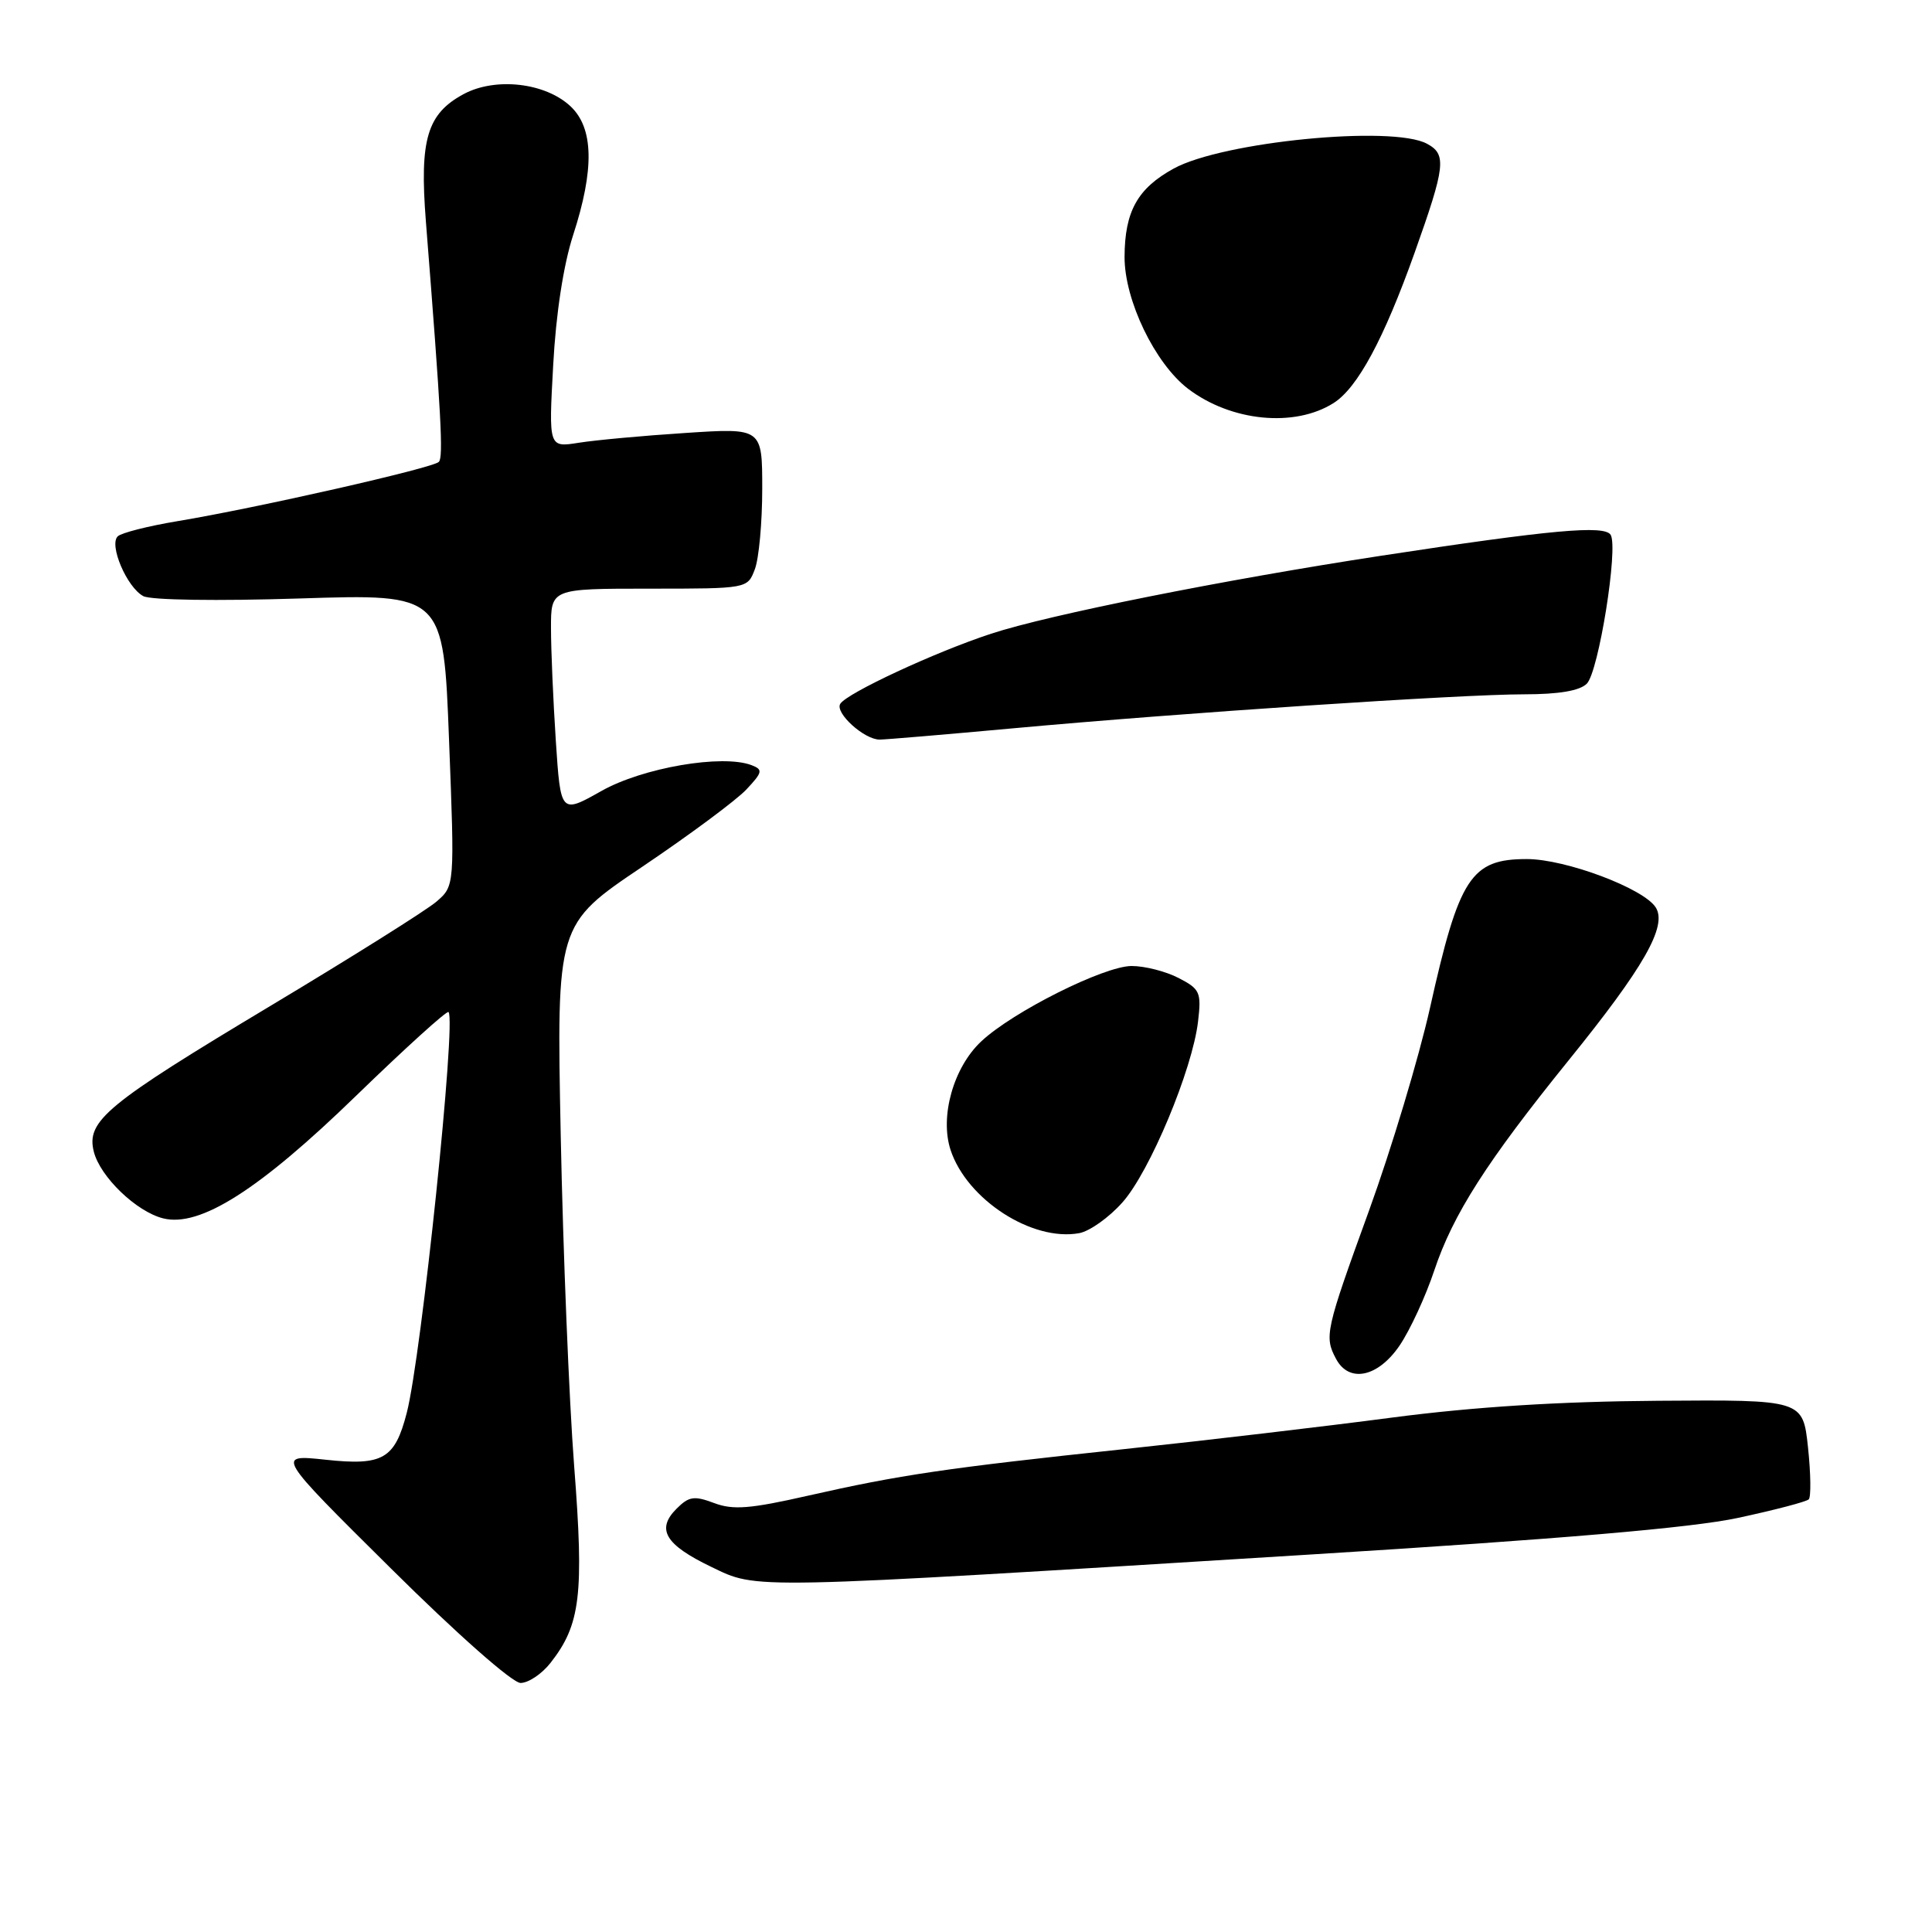 <?xml version="1.0" encoding="UTF-8" standalone="no"?>
<!DOCTYPE svg PUBLIC "-//W3C//DTD SVG 1.1//EN" "http://www.w3.org/Graphics/SVG/1.1/DTD/svg11.dtd" >
<svg xmlns="http://www.w3.org/2000/svg" xmlns:xlink="http://www.w3.org/1999/xlink" version="1.1" viewBox="0 0 256 256">
 <g >
 <path fill="currentColor"
d=" M 72.93 220.36 C 76.92 215.29 77.40 211.31 76.08 194.28 C 75.41 185.60 74.61 165.90 74.30 150.50 C 73.74 122.50 73.74 122.50 85.12 114.84 C 91.38 110.62 97.58 106.02 98.90 104.61 C 101.05 102.32 101.12 101.98 99.59 101.39 C 95.72 99.91 85.16 101.72 79.69 104.81 C 74.29 107.85 74.29 107.85 73.65 98.18 C 73.30 92.85 73.01 86.14 73.01 83.25 C 73.00 78.00 73.00 78.00 86.02 78.00 C 99.05 78.00 99.05 78.00 100.02 75.43 C 100.56 74.02 101.00 69.23 101.00 64.78 C 101.00 56.70 101.00 56.70 90.82 57.37 C 85.22 57.73 78.86 58.32 76.67 58.67 C 72.70 59.30 72.70 59.30 73.30 48.40 C 73.66 41.61 74.66 35.11 75.94 31.16 C 78.78 22.43 78.67 16.97 75.60 14.09 C 72.26 10.95 65.65 10.20 61.43 12.47 C 56.59 15.08 55.58 18.47 56.43 29.31 C 58.47 55.14 58.76 60.56 58.15 61.20 C 57.40 62.01 33.98 67.32 23.50 69.06 C 19.65 69.70 16.10 70.60 15.61 71.06 C 14.40 72.18 16.81 77.83 18.99 78.99 C 19.97 79.52 28.80 79.65 39.73 79.30 C 58.76 78.69 58.76 78.69 59.50 98.04 C 60.25 117.39 60.25 117.39 57.82 119.48 C 56.48 120.63 46.62 126.82 35.91 133.24 C 14.07 146.33 11.41 148.52 12.43 152.60 C 13.27 155.93 18.06 160.55 21.62 161.44 C 26.49 162.66 34.34 157.67 47.20 145.18 C 53.71 138.87 59.21 133.88 59.43 134.10 C 60.48 135.15 55.84 179.67 53.90 187.20 C 52.32 193.33 50.74 194.24 43.14 193.42 C 36.55 192.72 36.55 192.72 51.83 207.86 C 60.62 216.58 67.90 223.00 68.98 223.00 C 70.01 223.00 71.79 221.81 72.93 220.36 Z  M 173.50 205.99 C 206.82 203.93 224.19 202.44 230.29 201.13 C 235.13 200.09 239.35 198.99 239.67 198.67 C 239.98 198.35 239.94 195.25 239.57 191.78 C 238.89 185.47 238.89 185.47 219.70 185.61 C 206.67 185.70 195.36 186.41 184.50 187.83 C 175.70 188.99 159.72 190.87 149.00 192.01 C 125.31 194.53 119.23 195.43 107.09 198.18 C 99.39 199.93 97.13 200.11 94.62 199.16 C 91.98 198.17 91.28 198.27 89.64 199.92 C 86.92 202.64 88.14 204.68 94.23 207.61 C 100.48 210.61 98.30 210.65 173.50 205.99 Z  M 185.46 178.28 C 186.85 176.23 188.91 171.76 190.05 168.34 C 192.53 160.91 196.99 153.93 207.85 140.50 C 217.83 128.17 220.94 122.72 219.40 120.25 C 217.83 117.73 207.46 113.83 202.31 113.83 C 194.91 113.83 193.34 116.25 189.48 133.56 C 188.01 140.13 184.38 152.20 181.41 160.39 C 175.62 176.33 175.45 177.10 177.04 180.07 C 178.77 183.30 182.60 182.49 185.46 178.28 Z  M 148.73 159.32 C 152.34 155.28 158.00 141.74 158.75 135.34 C 159.20 131.49 159.01 131.05 156.17 129.59 C 154.48 128.71 151.68 128.00 149.95 128.00 C 146.31 128.00 134.22 134.05 130.03 137.98 C 126.34 141.42 124.50 147.95 125.96 152.39 C 128.13 158.95 136.77 164.54 143.00 163.40 C 144.38 163.15 146.96 161.32 148.73 159.32 Z  M 134.19 96.51 C 156.52 94.46 193.57 92.00 201.95 92.00 C 206.55 92.00 209.33 91.53 210.26 90.59 C 211.83 89.03 214.46 72.56 213.42 70.87 C 212.61 69.55 205.53 70.20 183.00 73.64 C 162.14 76.83 139.00 81.45 131.33 83.97 C 123.91 86.40 112.22 91.84 111.34 93.26 C 110.60 94.45 114.50 98.00 116.56 98.00 C 117.29 98.00 125.23 97.33 134.19 96.51 Z  M 176.70 53.41 C 179.88 51.40 183.36 44.94 187.44 33.50 C 191.54 21.98 191.71 20.45 189.07 19.04 C 184.47 16.57 162.00 18.78 155.53 22.33 C 150.73 24.96 149.03 28.01 149.01 34.05 C 149.00 39.79 153.03 48.15 157.42 51.51 C 163.12 55.85 171.53 56.68 176.70 53.41 Z "/>
</g>
</svg>